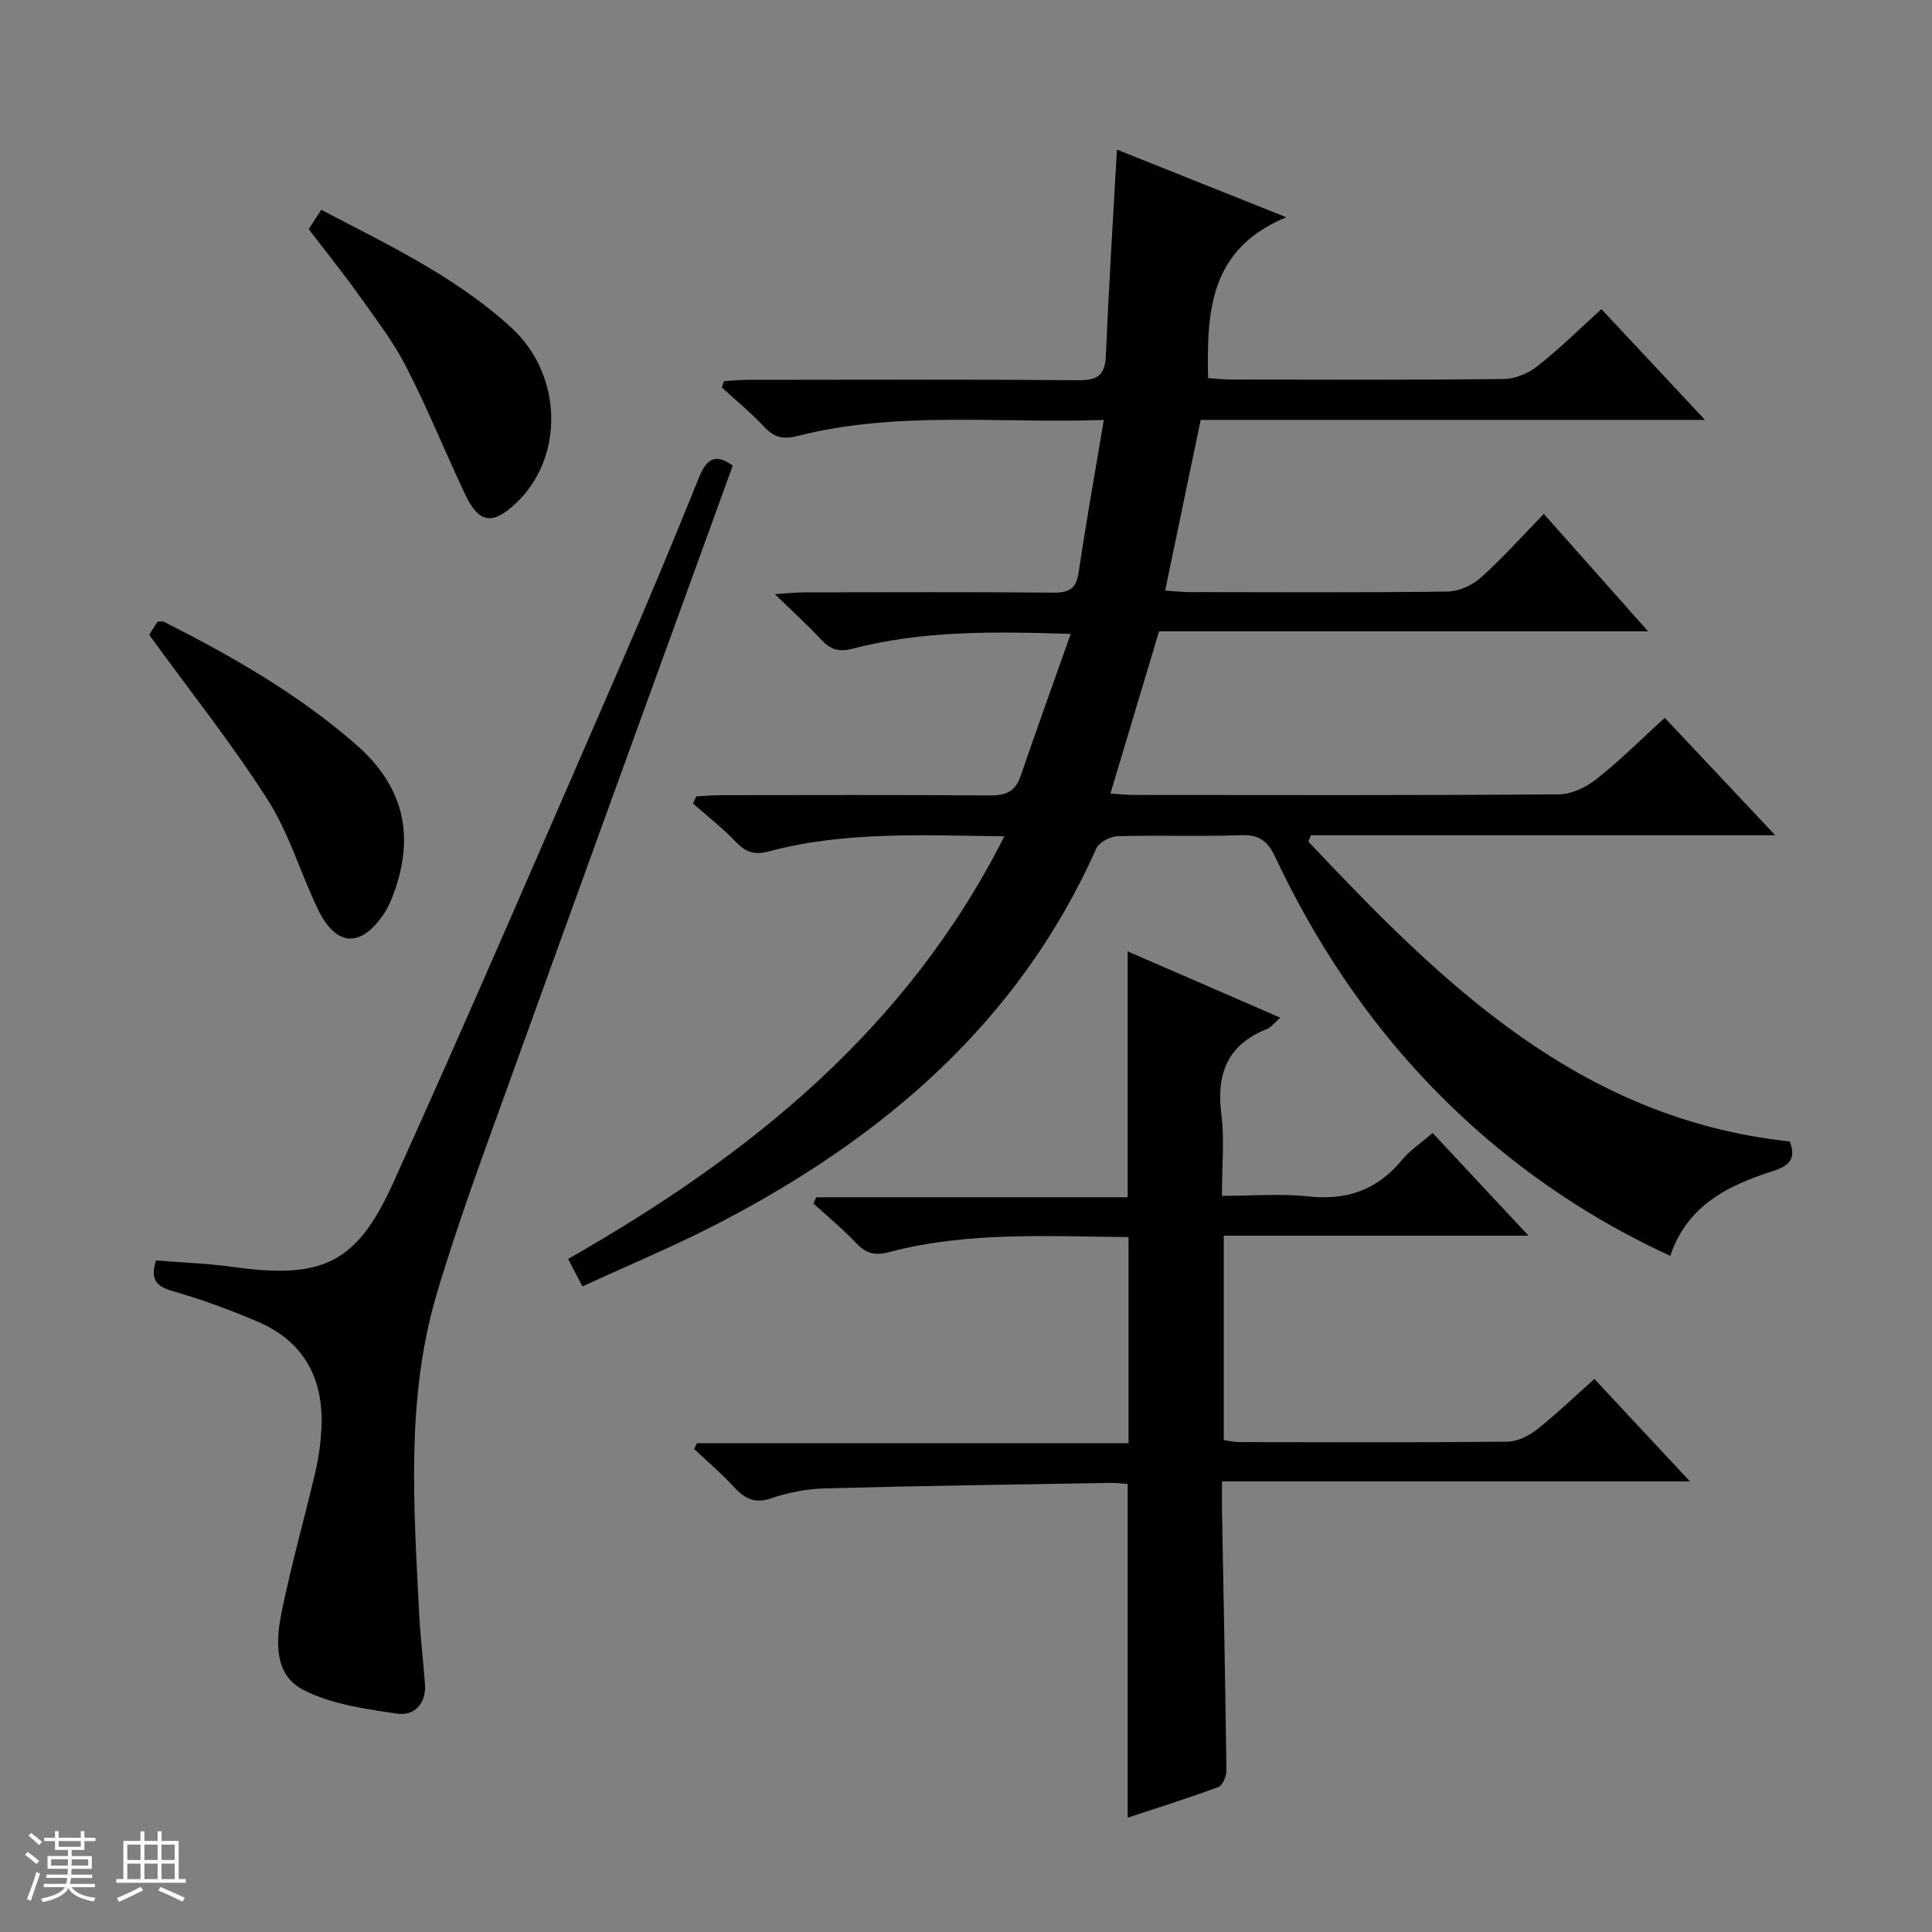 <svg enable-background="new 0 0 400 400" viewBox="0 0 400 400" xmlns="http://www.w3.org/2000/svg"><rect x="0" y="0" width="400" height="400" fill="#808080" stroke="none"/><path d="m5.17 384 .56-.58c.85.61 1.65 1.24 2.4 1.87l-.59.64c-.84-.73-1.63-1.38-2.37-1.93m1.22 9.53-.82-.34c.71-1.76 1.37-3.64 1.98-5.63.24.13.5.25.76.36-.6 1.67-1.24 3.54-1.92 5.61m-.5-13.5.57-.54c.56.44 1.31 1.06 2.26 1.87l-.64.64c-.68-.66-1.41-1.32-2.19-1.97m3.25.46h2.24v-1.36h.77v1.36h4.57v-1.36h.76v1.36h2.28v.69h-2.28v1.84h-2.64v1.26h4.18v2.64h-4.21c0 .45-.02.86-.05 1.21h4.32v.69h-4.38c-.04.34-.1.75-.19 1.22h5.15v.69h-4.82c.87 1.19 2.51 1.92 4.93 2.19-.17.31-.3.57-.37.76-2.77-.49-4.52-1.41-5.26-2.76-.56 1.26-2.3 2.23-5.24 2.9-.12-.24-.26-.48-.43-.72 2.73-.55 4.38-1.34 4.96-2.38h-4.38v-.69h4.65c.1-.38.17-.79.21-1.22h-4.32v-.69h4.4c.03-.34.05-.75.05-1.21h-4.2v-2.64h4.23v-1.26h-2.69v-1.84h-2.24zm1.46 4.46v1.29h3.45c.01-.4.02-.57.01-.53v-.32-.45h-3.46zm1.55-2.59h4.57v-1.19h-4.57zm6.11 2.59h-3.42v.77c-.01.19-.01.37-.02.53h3.44z" fill="#fafbfc"/><path d="m32.63 379.16h.82v1.98h3.54v7.89h1.46v.78h-14.37v-.78h1.46v-7.89h3.54v-1.98h.82v1.98h2.73zm-3.49 11.48.5.73c-1.61.82-3.28 1.63-5 2.41-.13-.27-.28-.55-.44-.82 1.75-.72 3.4-1.49 4.94-2.32m-2.78-5.55h2.73v-3.18h-2.73zm0 3.95h2.73v-3.2h-2.73zm3.54-3.95h2.73v-3.18h-2.73zm0 3.95h2.73v-3.2h-2.73zm7.89 4.68c-1.84-.92-3.51-1.7-5.02-2.32l.45-.73c1.89.8 3.57 1.55 5.04 2.23zm-1.62-11.81h-2.73v3.18h2.73zm-2.73 7.13h2.73v-3.2h-2.73v3.19z" fill="#fafbfc"/><g fill="#000001"><path d="m231.25 30.97c10.67 4.26 22.02 8.8 35.05 14.01-15.92 6.61-16.45 19.47-16.18 33.31 1.67.11 3.24.29 4.81.29 18.83.02 37.66.11 56.49-.11 2.36-.03 5.1-1.23 6.99-2.73 4.55-3.61 8.71-7.72 13.14-11.74 6.94 7.41 13.81 14.76 21.46 22.94-35.55 0-69.94 0-104.42 0-2.48 11.89-4.86 23.35-7.36 35.33 1.76.12 3.35.31 4.93.32 17.83.02 35.66.12 53.49-.11 2.33-.03 5.11-1.26 6.88-2.83 4.46-3.98 8.46-8.48 13.1-13.25 7.2 8.11 14.11 15.88 21.59 24.31-34.17 0-67.67 0-101.25 0-3.4 11.35-6.66 22.22-10.07 33.58 1.74.11 3.32.3 4.91.3 29.33.02 58.65.1 87.98-.13 2.64-.02 5.66-1.51 7.8-3.2 4.81-3.81 9.18-8.18 14.08-12.65 7.47 7.94 14.8 15.74 22.87 24.32-32.74 0-64.43 0-96.12 0-.18.44-.36.88-.53 1.32 27.63 29.31 56.04 57.4 99.65 62.08 1.27 3.26.34 4.92-3.47 6.13-9.2 2.93-17.73 7.04-21.26 17.55-13.67-6.29-26.05-14.16-37.36-23.73-19.25-16.29-33.76-36.19-44.46-58.91-1.58-3.34-3.36-4.6-7.1-4.46-8.49.31-17-.03-25.49.22-1.54.04-3.85 1.25-4.42 2.54-15.96 35.81-43.83 59.65-77.73 77.34-9.26 4.83-18.94 8.84-28.66 13.33-1.11-2.12-2-3.83-2.97-5.69 37.6-21.41 70.14-47.54 90.32-87.5-16.84-.19-32.95-1.09-48.71 3.11-3.08.82-4.85.17-6.91-1.99-2.73-2.86-5.88-5.3-8.86-7.93.24-.49.49-.98.73-1.47 1.71-.08 3.41-.24 5.12-.24 18.5-.02 36.99-.08 55.49.06 3.24.02 5.36-.66 6.48-3.94 3.32-9.7 6.8-19.34 10.4-29.5-15.92-.53-30.71-.71-45.18 3.06-2.89.75-4.61.14-6.49-1.89-2.71-2.92-5.68-5.61-9.59-9.41 2.88-.18 4.54-.37 6.21-.37 17.16-.02 34.33-.09 51.49.06 3.27.03 4.71-.85 5.21-4.24 1.52-10.28 3.36-20.52 5.2-31.51-21.78.74-42.79-1.93-63.41 3.31-3.05.78-4.87.3-6.93-1.91-2.71-2.9-5.81-5.44-8.74-8.14.15-.43.3-.87.45-1.3 1.68-.09 3.35-.27 5.03-.27 22.83-.02 45.66-.11 68.48.08 4.16.03 5.41-1.32 5.57-5.35.57-14.09 1.48-28.13 2.27-42.4z"/><path d="m265.07 210.7c-1.28 1.12-1.9 2-2.73 2.33-8.21 3.24-10.55 9.29-9.47 17.71.67 5.24.12 10.63.12 16.85 6.11 0 12.07-.5 17.9.12 7.95.85 14.23-1.32 19.32-7.5 1.66-2.02 3.96-3.53 6.4-5.64 6.46 6.91 12.83 13.74 19.85 21.26-21.57 0-42.14 0-63.09 0v42.33c1.01.13 2.13.41 3.25.41 18.49.03 36.99.1 55.48-.09 2.06-.02 4.41-1.19 6.09-2.51 4.02-3.17 7.73-6.75 11.91-10.47 6.49 6.95 12.8 13.72 19.79 21.21-32.61 0-64.41 0-96.89 0 0 2.34-.03 4.1 0 5.87.32 17.97.69 35.95.92 53.92.01 1.19-.77 3.15-1.66 3.48-6.18 2.3-12.49 4.27-18.79 6.35 0-23.26 0-46 0-69.09-1.12-.07-2.4-.25-3.68-.22-19.64.33-39.27.6-58.9 1.13-3.77.1-7.67.83-11.23 2.06-3.51 1.21-5.53-.01-7.74-2.39-2.57-2.76-5.45-5.23-8.2-7.82.19-.4.38-.8.57-1.19h89.36c0-14.5 0-28.37 0-42.69-16.64-.12-33.27-1.19-49.54 3.11-3.07.81-4.87.26-6.93-1.93-2.72-2.89-5.82-5.43-8.76-8.11.19-.44.37-.88.56-1.31h64.49c0-17.29 0-33.84 0-50.91 10.32 4.48 20.68 8.99 31.6 13.73z"/><path d="m151.71 96.4c-15.34 42.28-30.73 84.54-45.97 126.85-5.34 14.84-10.88 29.64-15.35 44.74-6.38 21.58-4.71 43.81-3.62 65.91.24 4.97.88 9.92 1.22 14.89.27 3.99-2.33 6.5-5.69 6.01-6.62-.97-13.65-1.93-19.47-4.91-6.36-3.26-5.67-10.53-4.42-16.63 1.97-9.57 4.65-18.98 6.88-28.5.68-2.89 1.09-5.89 1.25-8.85.56-10.36-3.52-18.18-13.29-22.32-5.65-2.4-11.44-4.55-17.34-6.23-3.44-.98-4.91-2.35-3.6-6.4 5.25.43 10.69.61 16.04 1.36 18.18 2.52 25.43-.57 33-17.29 15.88-35.1 31.1-70.49 46.47-105.82 5.83-13.39 11.47-26.87 16.93-40.42 1.63-4.03 3.54-4.87 6.96-2.39z"/><path d="m30.88 131.43c.42-.67 1.11-1.75 1.71-2.7.63-.03 1.01-.17 1.26-.04 14.11 7.13 27.78 14.94 39.77 25.38 9.82 8.55 12.38 18.63 7.9 30.9-.51 1.39-1.1 2.8-1.91 4.03-4.87 7.38-10.07 7.09-13.89-.94-3.55-7.47-5.93-15.64-10.33-22.53-7.4-11.57-15.99-22.39-24.51-34.1z"/><path d="m63.9 47.43c.81-1.24 1.6-2.44 2.62-3.99 13.84 7.28 27.85 13.84 39.34 24.39 10.73 9.84 11.01 26.96.91 36.4-4.89 4.57-7.64 4.13-10.55-2.05-4.09-8.69-7.7-17.61-12.08-26.15-2.63-5.14-6.19-9.82-9.56-14.55-3.36-4.73-7.01-9.26-10.68-14.05z"/></g></svg>